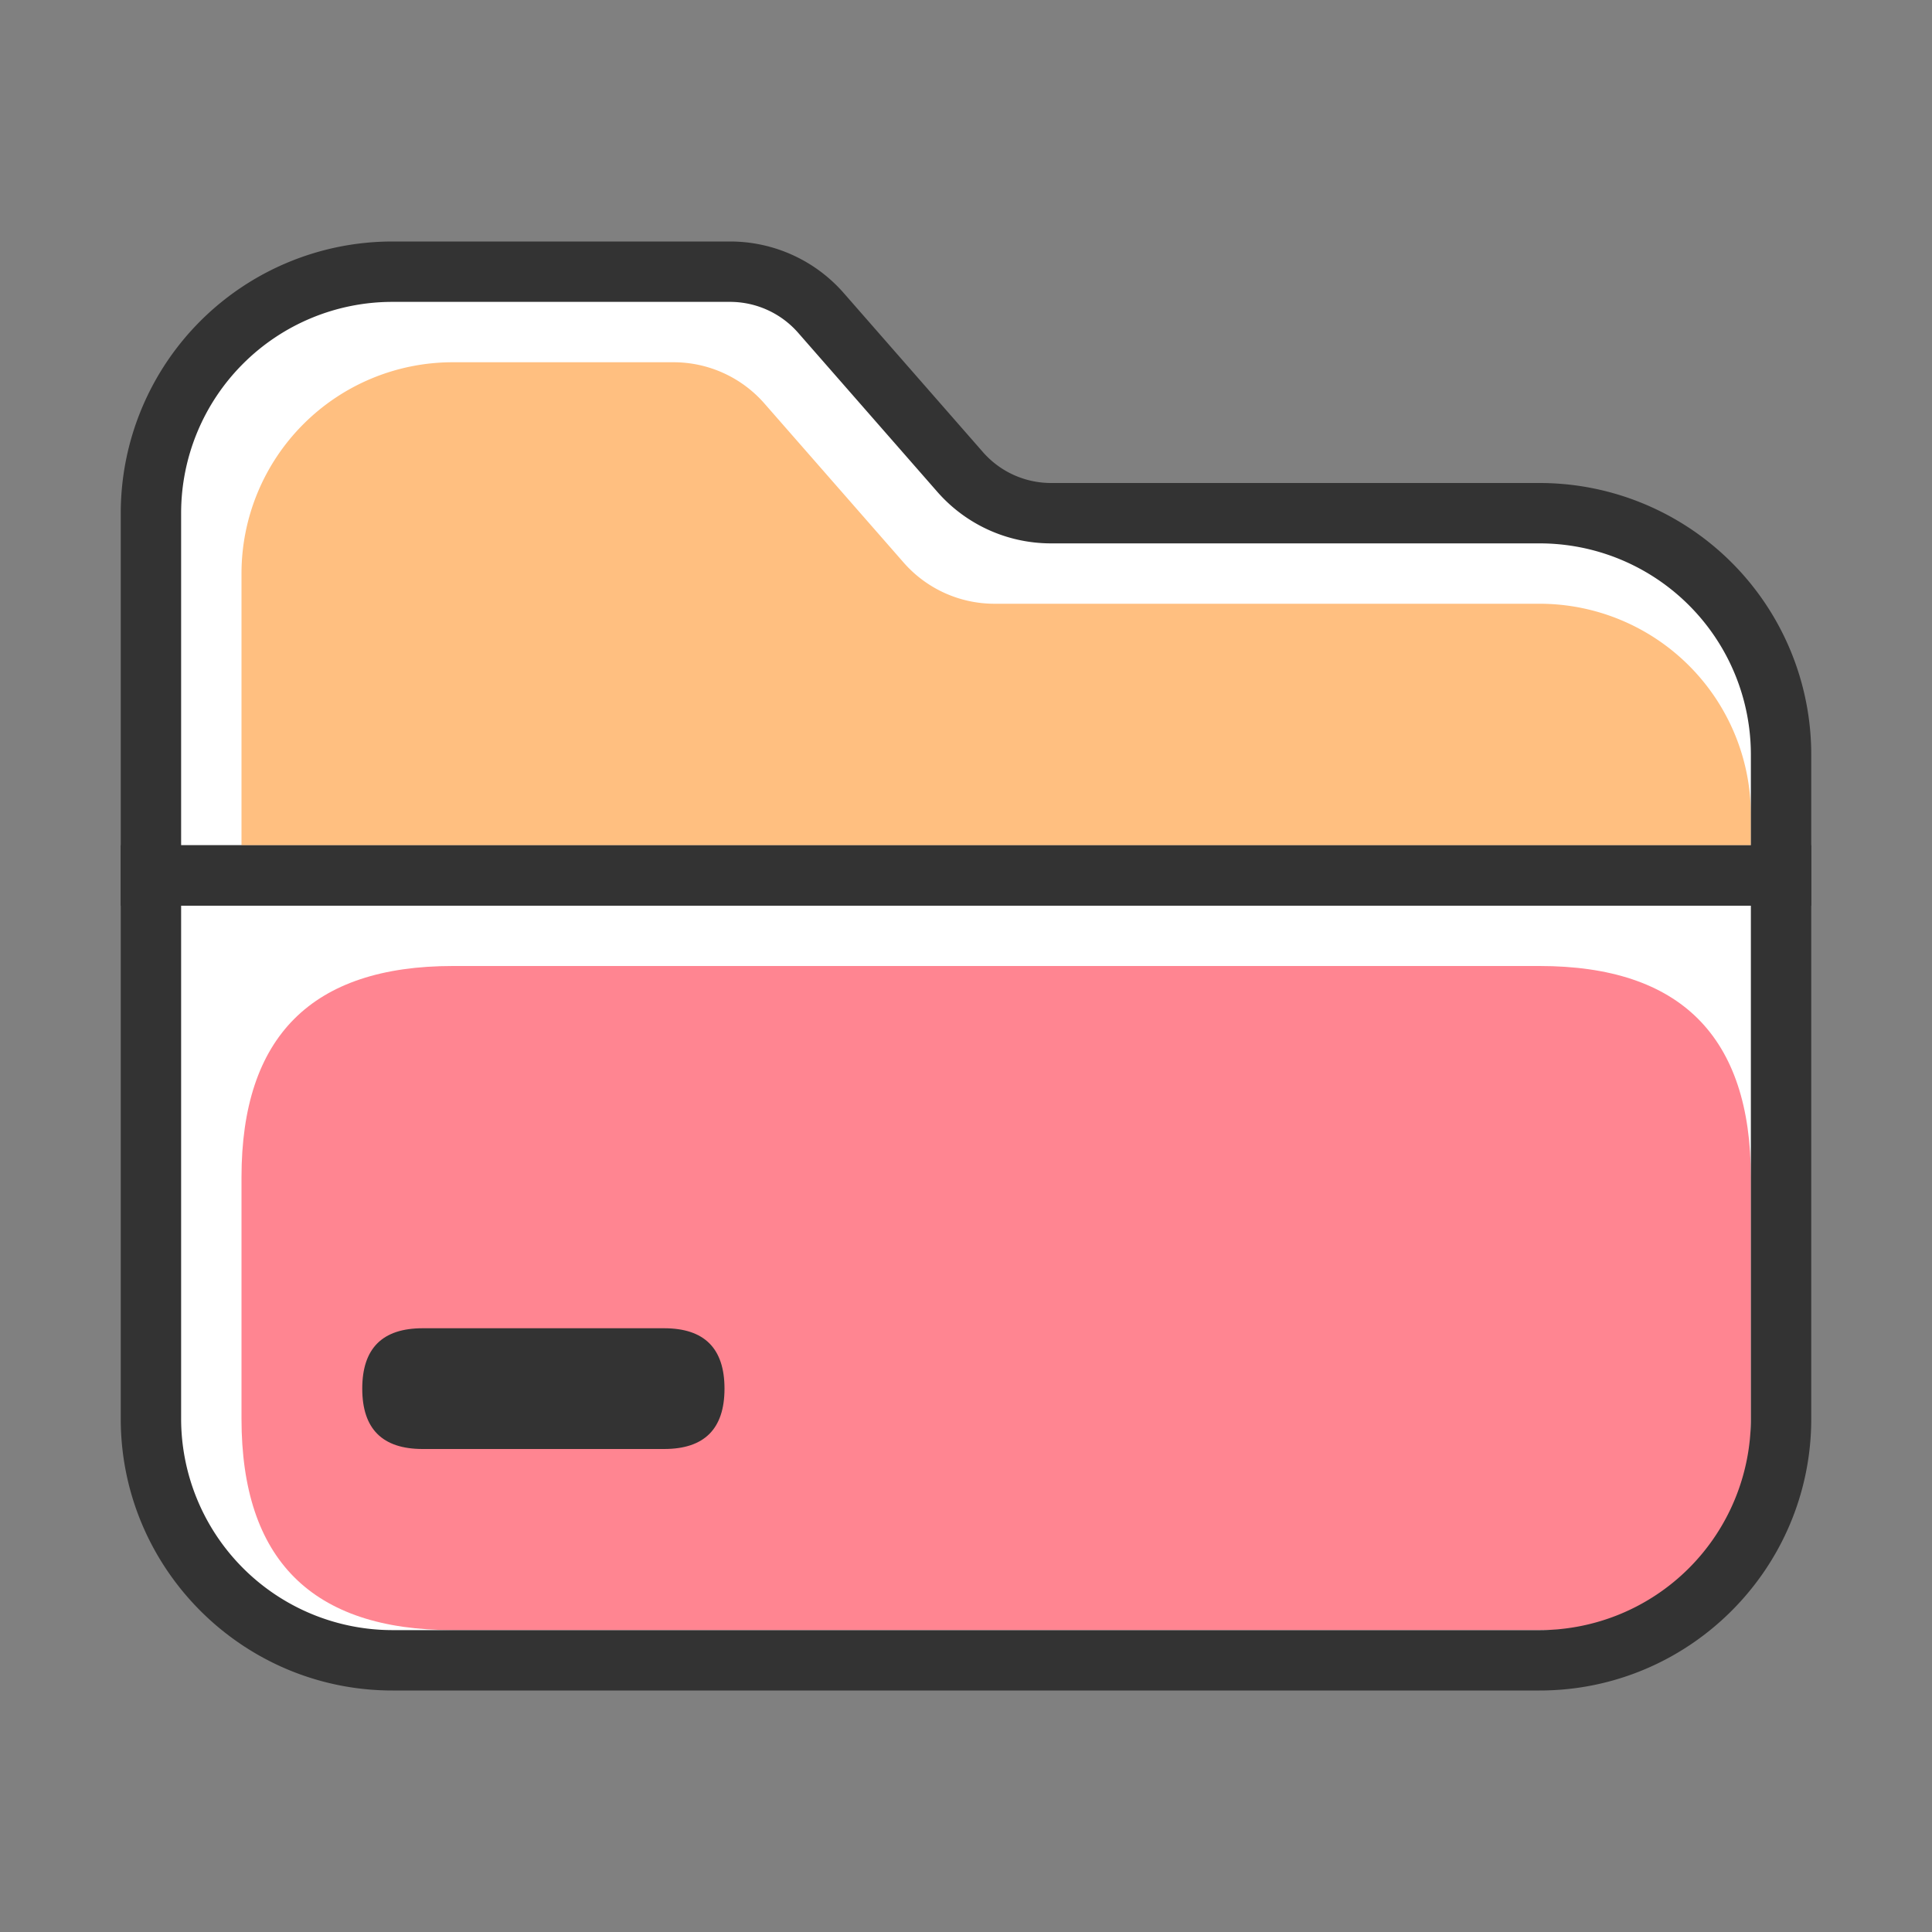 <svg t="1681348512268" class="icon" viewBox="0 0 1024 1024" version="1.1" xmlns="http://www.w3.org/2000/svg" p-id="2368" width="200" height="200"><rect x="0" y="0" width="1024" height="1024" fill="#808080" stroke="none"/><path d="M80 464h864v288a128 128 0 0 1-128 128H208A128 128 0 0 1 80 752V464z" fill="#FFFFFF" p-id="2369"></path><path d="M128 512m112 0l576 0q112 0 112 112l0 128q0 112-112 112l-576 0q-112 0-112-112l0-128q0-112 112-112Z" fill="#FF8591" p-id="2370"></path><path d="M816 896H208c-79.4 0-144-64.6-144-144V448h896v304c0 79.4-64.6 144-144 144zM96 480v272a112.12 112.12 0 0 0 112 112h608a112.12 112.12 0 0 0 112-112V480z" fill="#333333" p-id="2371"></path><path d="M944 448H80V272a128 128 0 0 1 128-128h179a64 64 0 0 1 48.16 21.86l73.76 84.28A64 64 0 0 0 557 272h259a128 128 0 0 1 128 128z" fill="#FFFFFF" p-id="2372"></path><path d="M928 448H128V304a112 112 0 0 1 112-112h117a64 64 0 0 1 48.16 21.86l73.76 84.28A64 64 0 0 0 527 320h289a112 112 0 0 1 112 112z" fill="#FFBF80" p-id="2373"></path><path d="M960 480H64V272a144 144 0 0 1 144-144h179a80 80 0 0 1 60.2 27.32l73.76 84.29A48 48 0 0 0 557 256h259a144 144 0 0 1 144 144zM208 160A112 112 0 0 0 96 272v176h832v-48a112 112 0 0 0-112-112H557a80 80 0 0 1-60.2-27.32l-73.76-84.29A48 48 0 0 0 387 160z" fill="#333333" p-id="2374"></path><path d="M192 704m32 0l128 0q32 0 32 32l0 0q0 32-32 32l-128 0q-32 0-32-32l0 0q0-32 32-32Z" fill="#333333" p-id="2375"></path></svg>